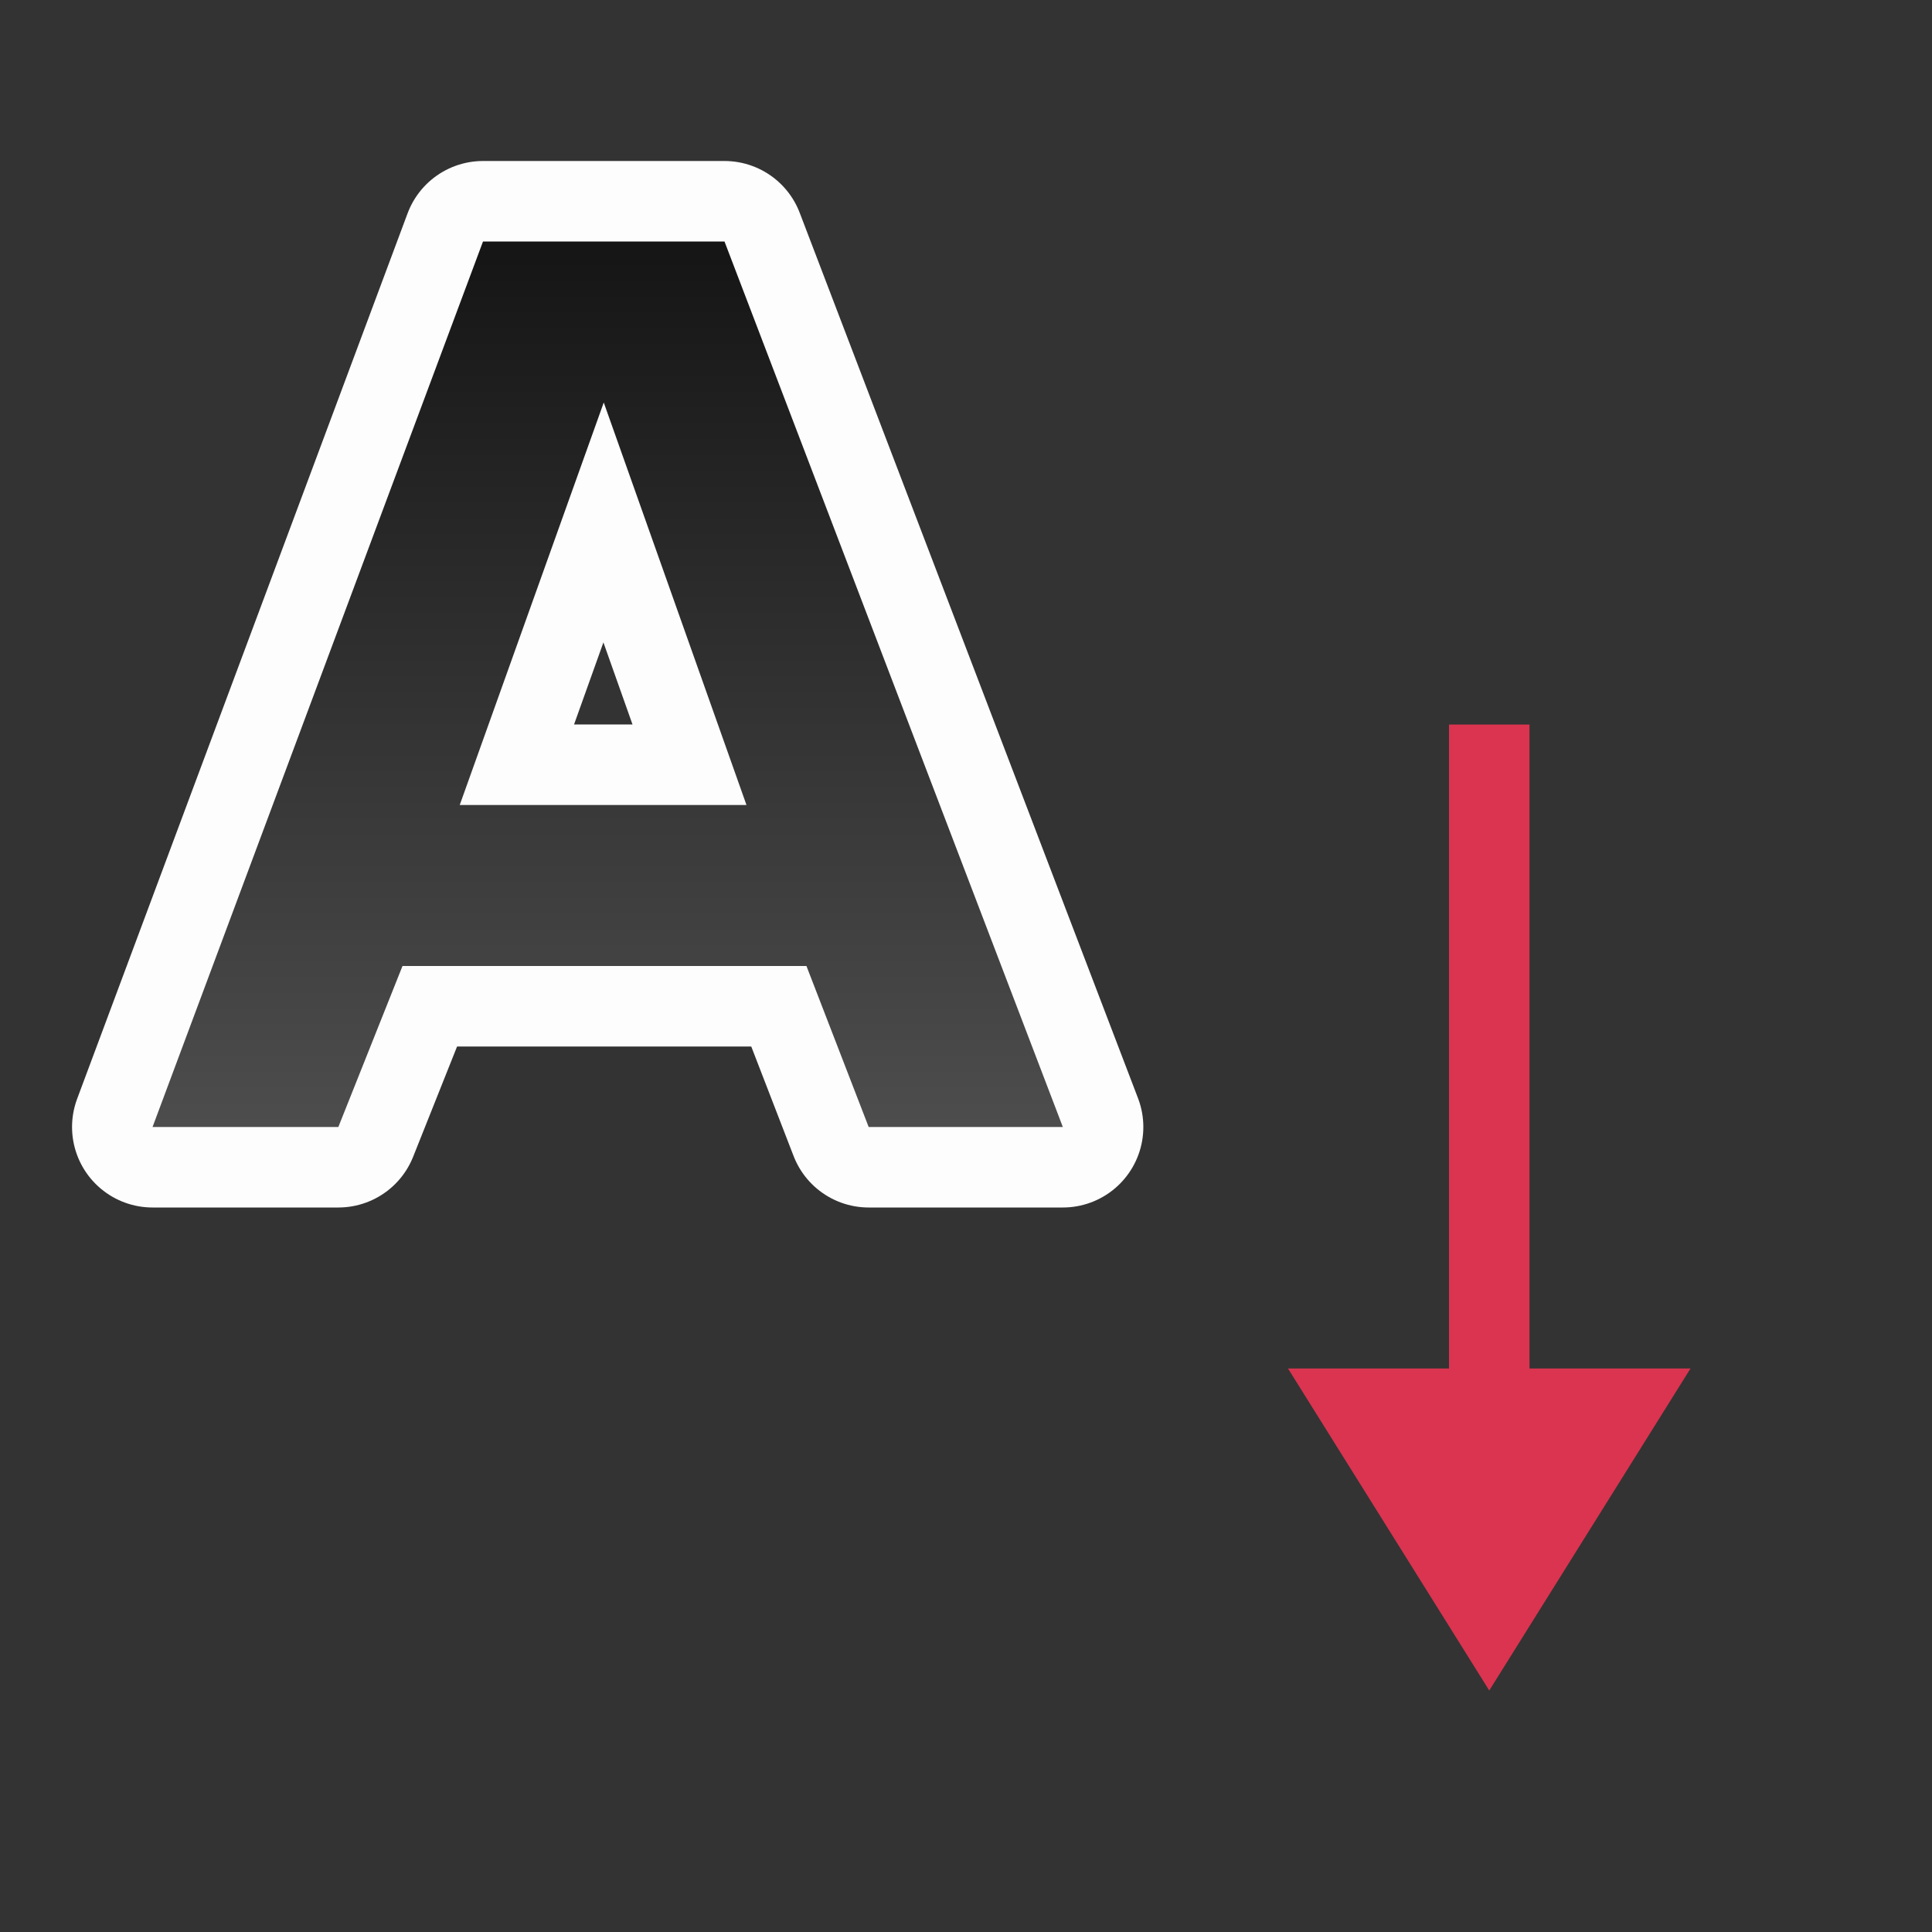 <svg xmlns="http://www.w3.org/2000/svg" xmlns:xlink="http://www.w3.org/1999/xlink" viewBox="0 0 24 24"><rect x="0" y="0" width="24" height="24" fill="#333333" stroke="none"/><defs><linearGradient id="a"><stop style="stop-color:#151515;stop-opacity:1" offset="0"/><stop style="stop-color:#4d4d4d;stop-opacity:1" offset="1"/></linearGradient><linearGradient xlink:href="#a" id="b" x1="8" y1="3" x2="8" y2="14" gradientUnits="userSpaceOnUse"/></defs><path d="M6 3 1.895 14h2.308L5 12h5.018l.773 2h2.412L9 3zm1.5 2 1.773 5H5.711z" style="fill:#000;stroke:#fff;stroke-width:2;stroke-linecap:round;stroke-linejoin:round;stroke-opacity:.987;opacity:1;stroke-miterlimit:4;stroke-dasharray:none"/><path style="fill:#DA3450;fill-opacity:1;stroke:none;stroke-width:1px;stroke-linecap:butt;stroke-linejoin:miter;stroke-opacity:1" d="M18.5 21 16 17h2V9h1v8h2z"/><path style="fill:url(#b);stroke:none;stroke-width:.647;stroke-linecap:round;stroke-linejoin:round;stroke-opacity:.49;fill-opacity:1" d="M6 3 1.895 14h2.308L5 12h5.018l.773 2h2.412L9 3zm1.5 2 1.773 5H5.711z"/></svg>